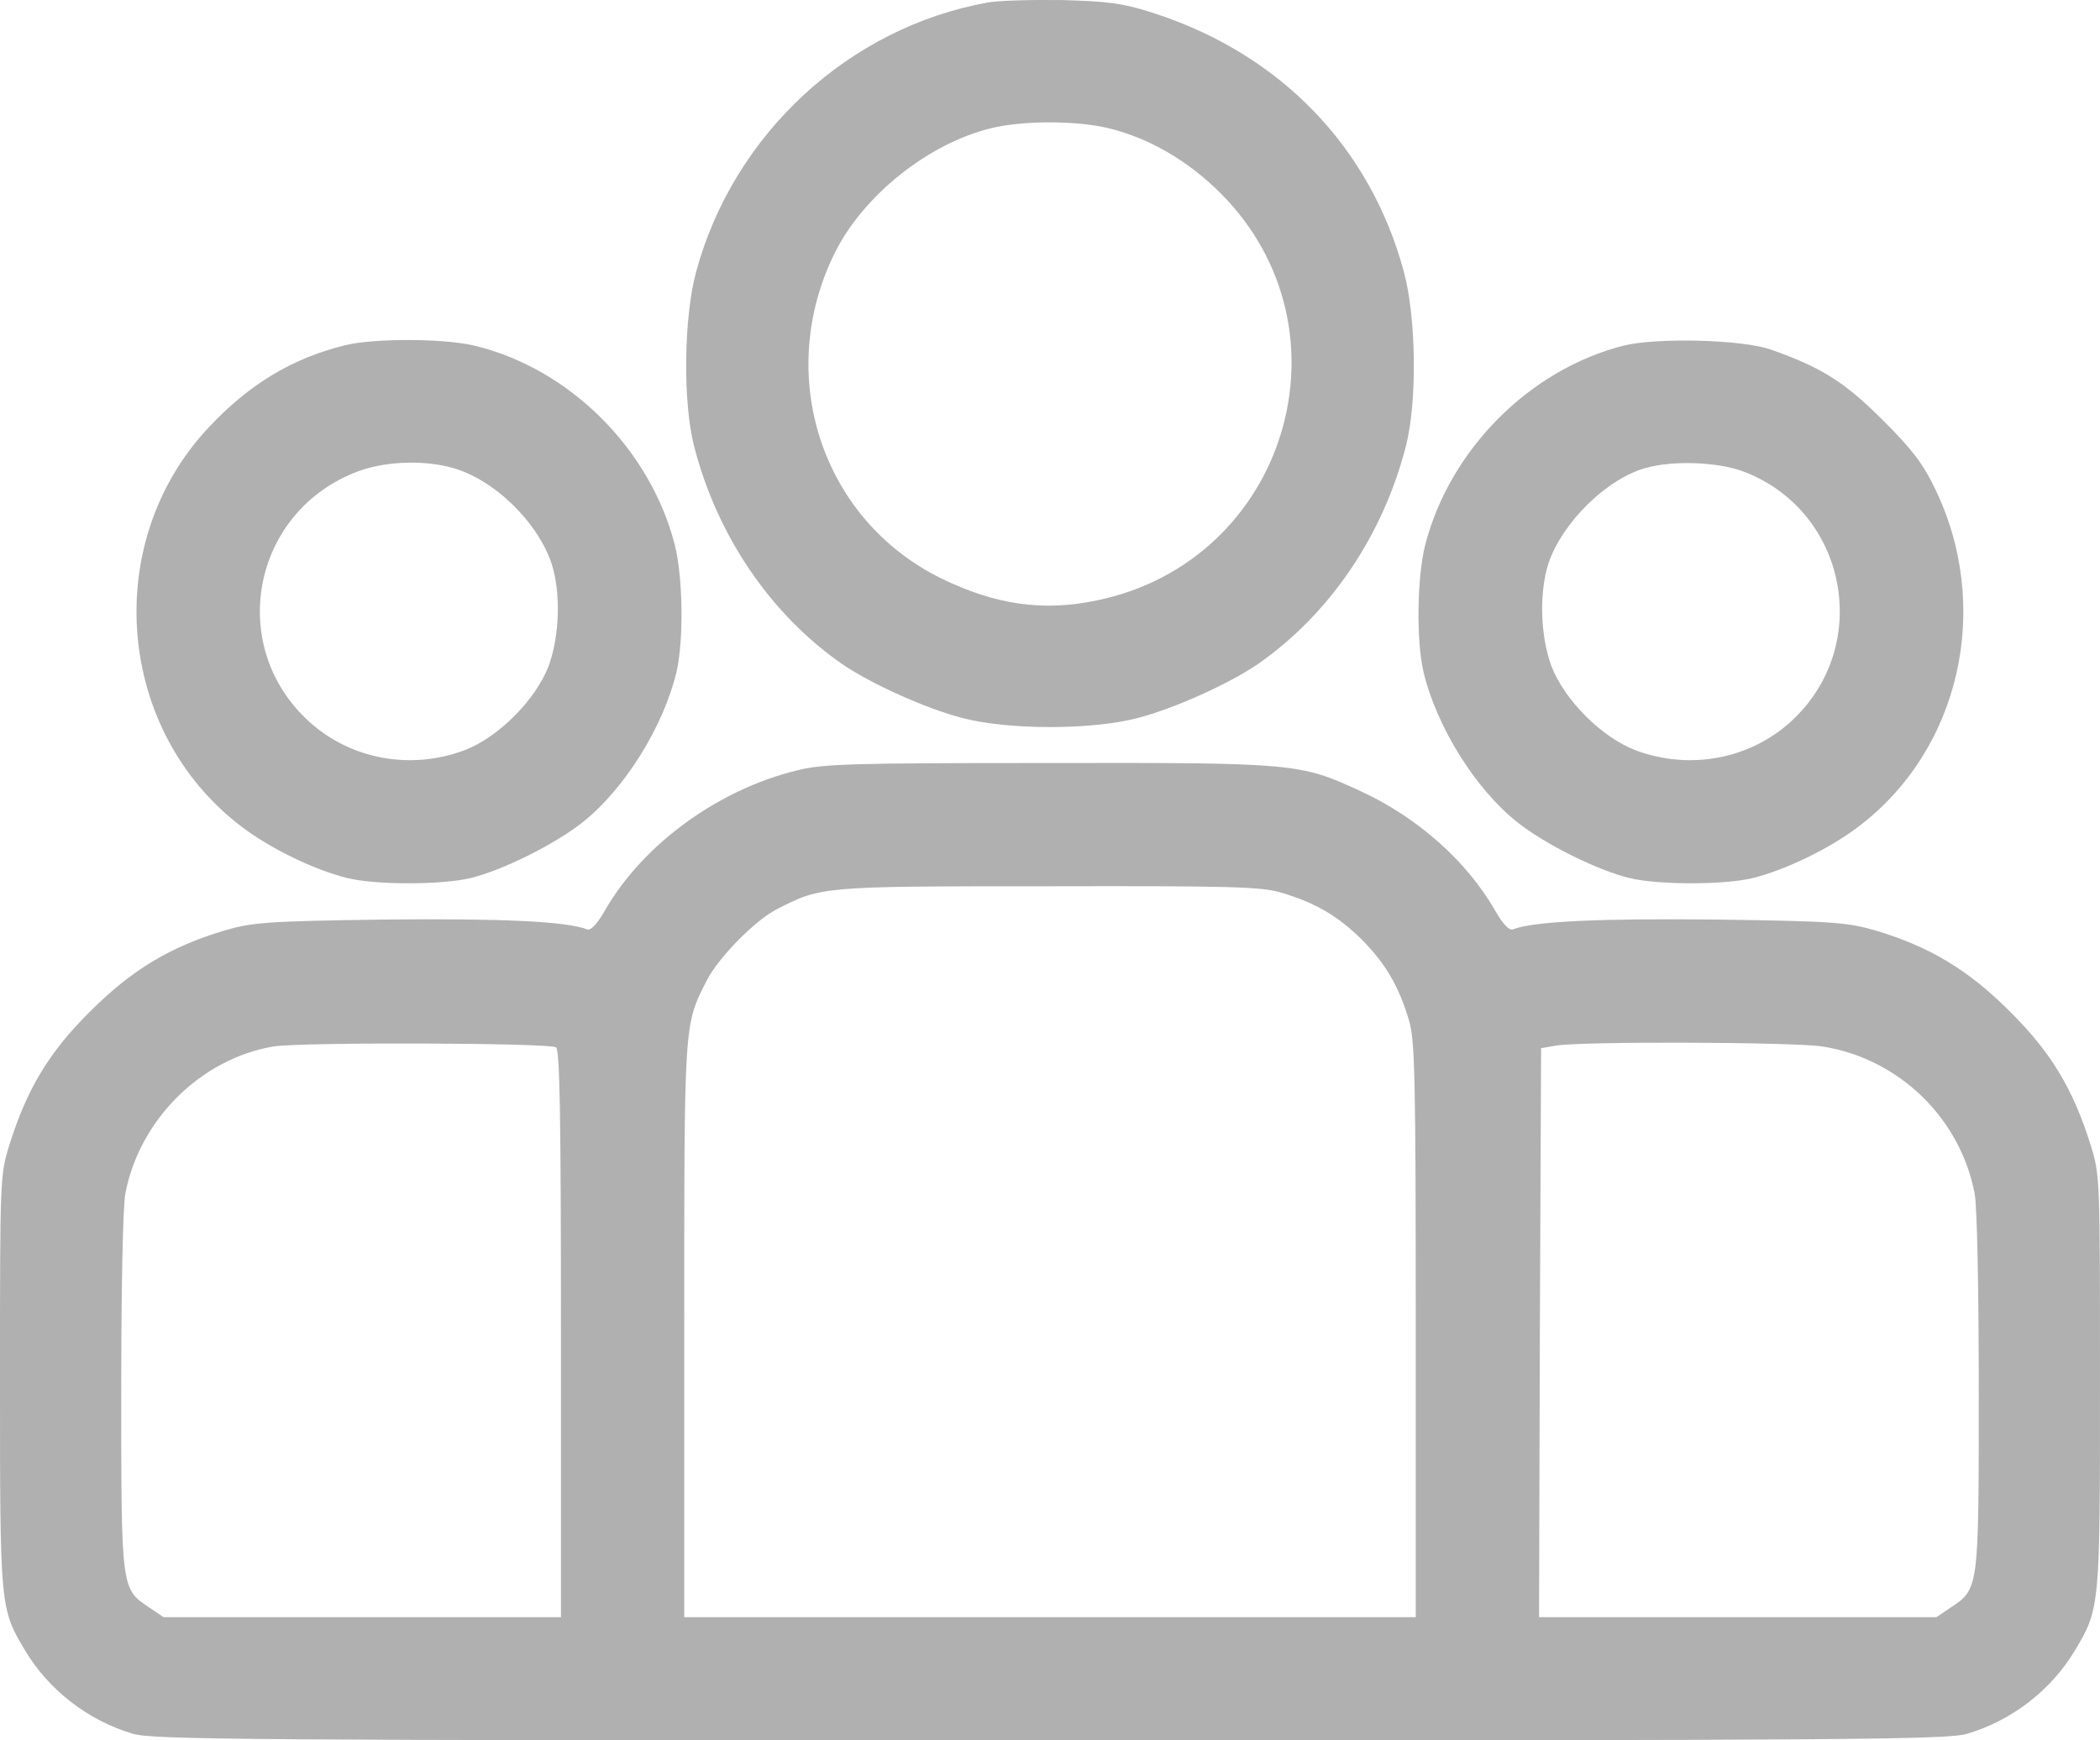 <?xml version="1.0" encoding="utf-8"?>
<!-- Generator: Adobe Illustrator 19.2.0, SVG Export Plug-In . SVG Version: 6.00 Build 0)  -->
<svg version="1.1" id="Layer_1" xmlns="http://www.w3.org/2000/svg" xmlns:xlink="http://www.w3.org/1999/xlink" x="0px" y="0px"
	 viewBox="0 0 511 423.6" style="enable-background:new 0 0 511 423.6;" xml:space="preserve">
<g fill="#b0b0b0" transform="translate(0,512) scale(0.1,-0.1)">
	<path d="M2403,5113.8c-338-61-618-320-709-655c-30-110-33-316-5-425c56-218,186-409,360-530c70-48,203-108,291-131
		c113-30,317-30,430,0c88,23,221,83,291,131c174,121,304,312,360,530c28,109,25,315-5,425c-82,304-302,531-611,630
		c-71,23-107,28-220,31C2511,5120.8,2429,5118.8,2403,5113.8z M2694,4808.8c101-24,196-79,277-160c330-332,160-894-301-990
		c-132-28-248-11-381,54c-291,144-405,496-257,793c70,140,228,265,379,302C2489,4826.8,2615,4826.8,2694,4808.8z"/>
	<path d="M840,4279.8c-130-32-235-96-333-201c-263-281-224-740,81-971c71-54,177-105,257-125c70-17,229-17,300,0
		c78,19,205,82,273,136c102,81,196,232,228,365c18,77,16,231-4,310c-60,234-257,430-488,485C1077,4296.8,910,4296.8,840,4279.8z
		 M1099,3981.8c101-27,208-130,243-233c23-71,20-176-7-250c-32-83-123-174-205-205c-131-49-277-22-378,70c-199,181-141,503,109,605
		C928,3996.8,1025,4001.8,1099,3981.8z"/>
	<path d="M3951,4278.8c-229-58-423-253-483-485c-20-79-22-233-4-310c32-133,126-284,228-365c68-54,195-117,273-136
		c71-17,230-17,300,0c80,20,186,71,257,125c249,188,327,537,185,826c-28,58-57,96-127,165c-91,91-148,127-270,170
		C4241,4293.8,4032,4298.8,3951,4278.8z M4241,3972.8c254-95,318-425,117-609c-101-92-247-119-378-70c-82,31-173,122-205,205
		c-27,74-30,179-7,250c33,99,142,206,236,232C4070,3999.8,4179,3995.8,4241,3972.8z"/>
	<path d="M1939,3244.8c-192-47-373-179-466-339c-19-34-35-51-44-48c-51,20-213,27-496,24c-288-4-319-7-388-27
		c-130-39-224-95-325-196c-100-99-154-188-197-325c-23-74-23-79-23-575c0-550,0-554,61-656c58-97,154-171,263-203
		c49-14,274-16,2231-16s2182,2,2231,16c109,32,205,106,263,203c61,102,61,106,61,656c0,496,0,501-23,575c-43,137-97,226-197,325
		c-101,101-195,157-325,196c-69,20-100,23-388,27c-283,3-445-4-496-24c-9-3-25,14-44,48c-69,119-187,224-325,288
		c-149,69-160,70-764,69C2071,3262.8,2002,3260.8,1939,3244.8z M3116,2947.8c85-25,139-57,198-115c58-59,90-113,115-198
		c14-48,16-140,16-753v-698h-890h-890v698c0,756-1,742,55,852c28,55,116,145,170,173c109,56,109,56,661,56
		C2992,2963.8,3069,2961.8,3116,2947.8z M1353,2570.8c9-6,12-157,12-698v-689H881H398l-34,23c-69,46-69,42-69,523
		c0,252,4,454,10,485c34,179,183,328,360,358C731,2583.8,1335,2581.8,1353,2570.8z M4435,2572.8c185-29,335-174,370-358
		c6-31,10-233,10-485c0-481,0-477-69-523l-34-23h-484h-483l2,693l3,692l35,6C3845,2585.8,4367,2583.8,4435,2572.8z"/>
</g>
</svg>
